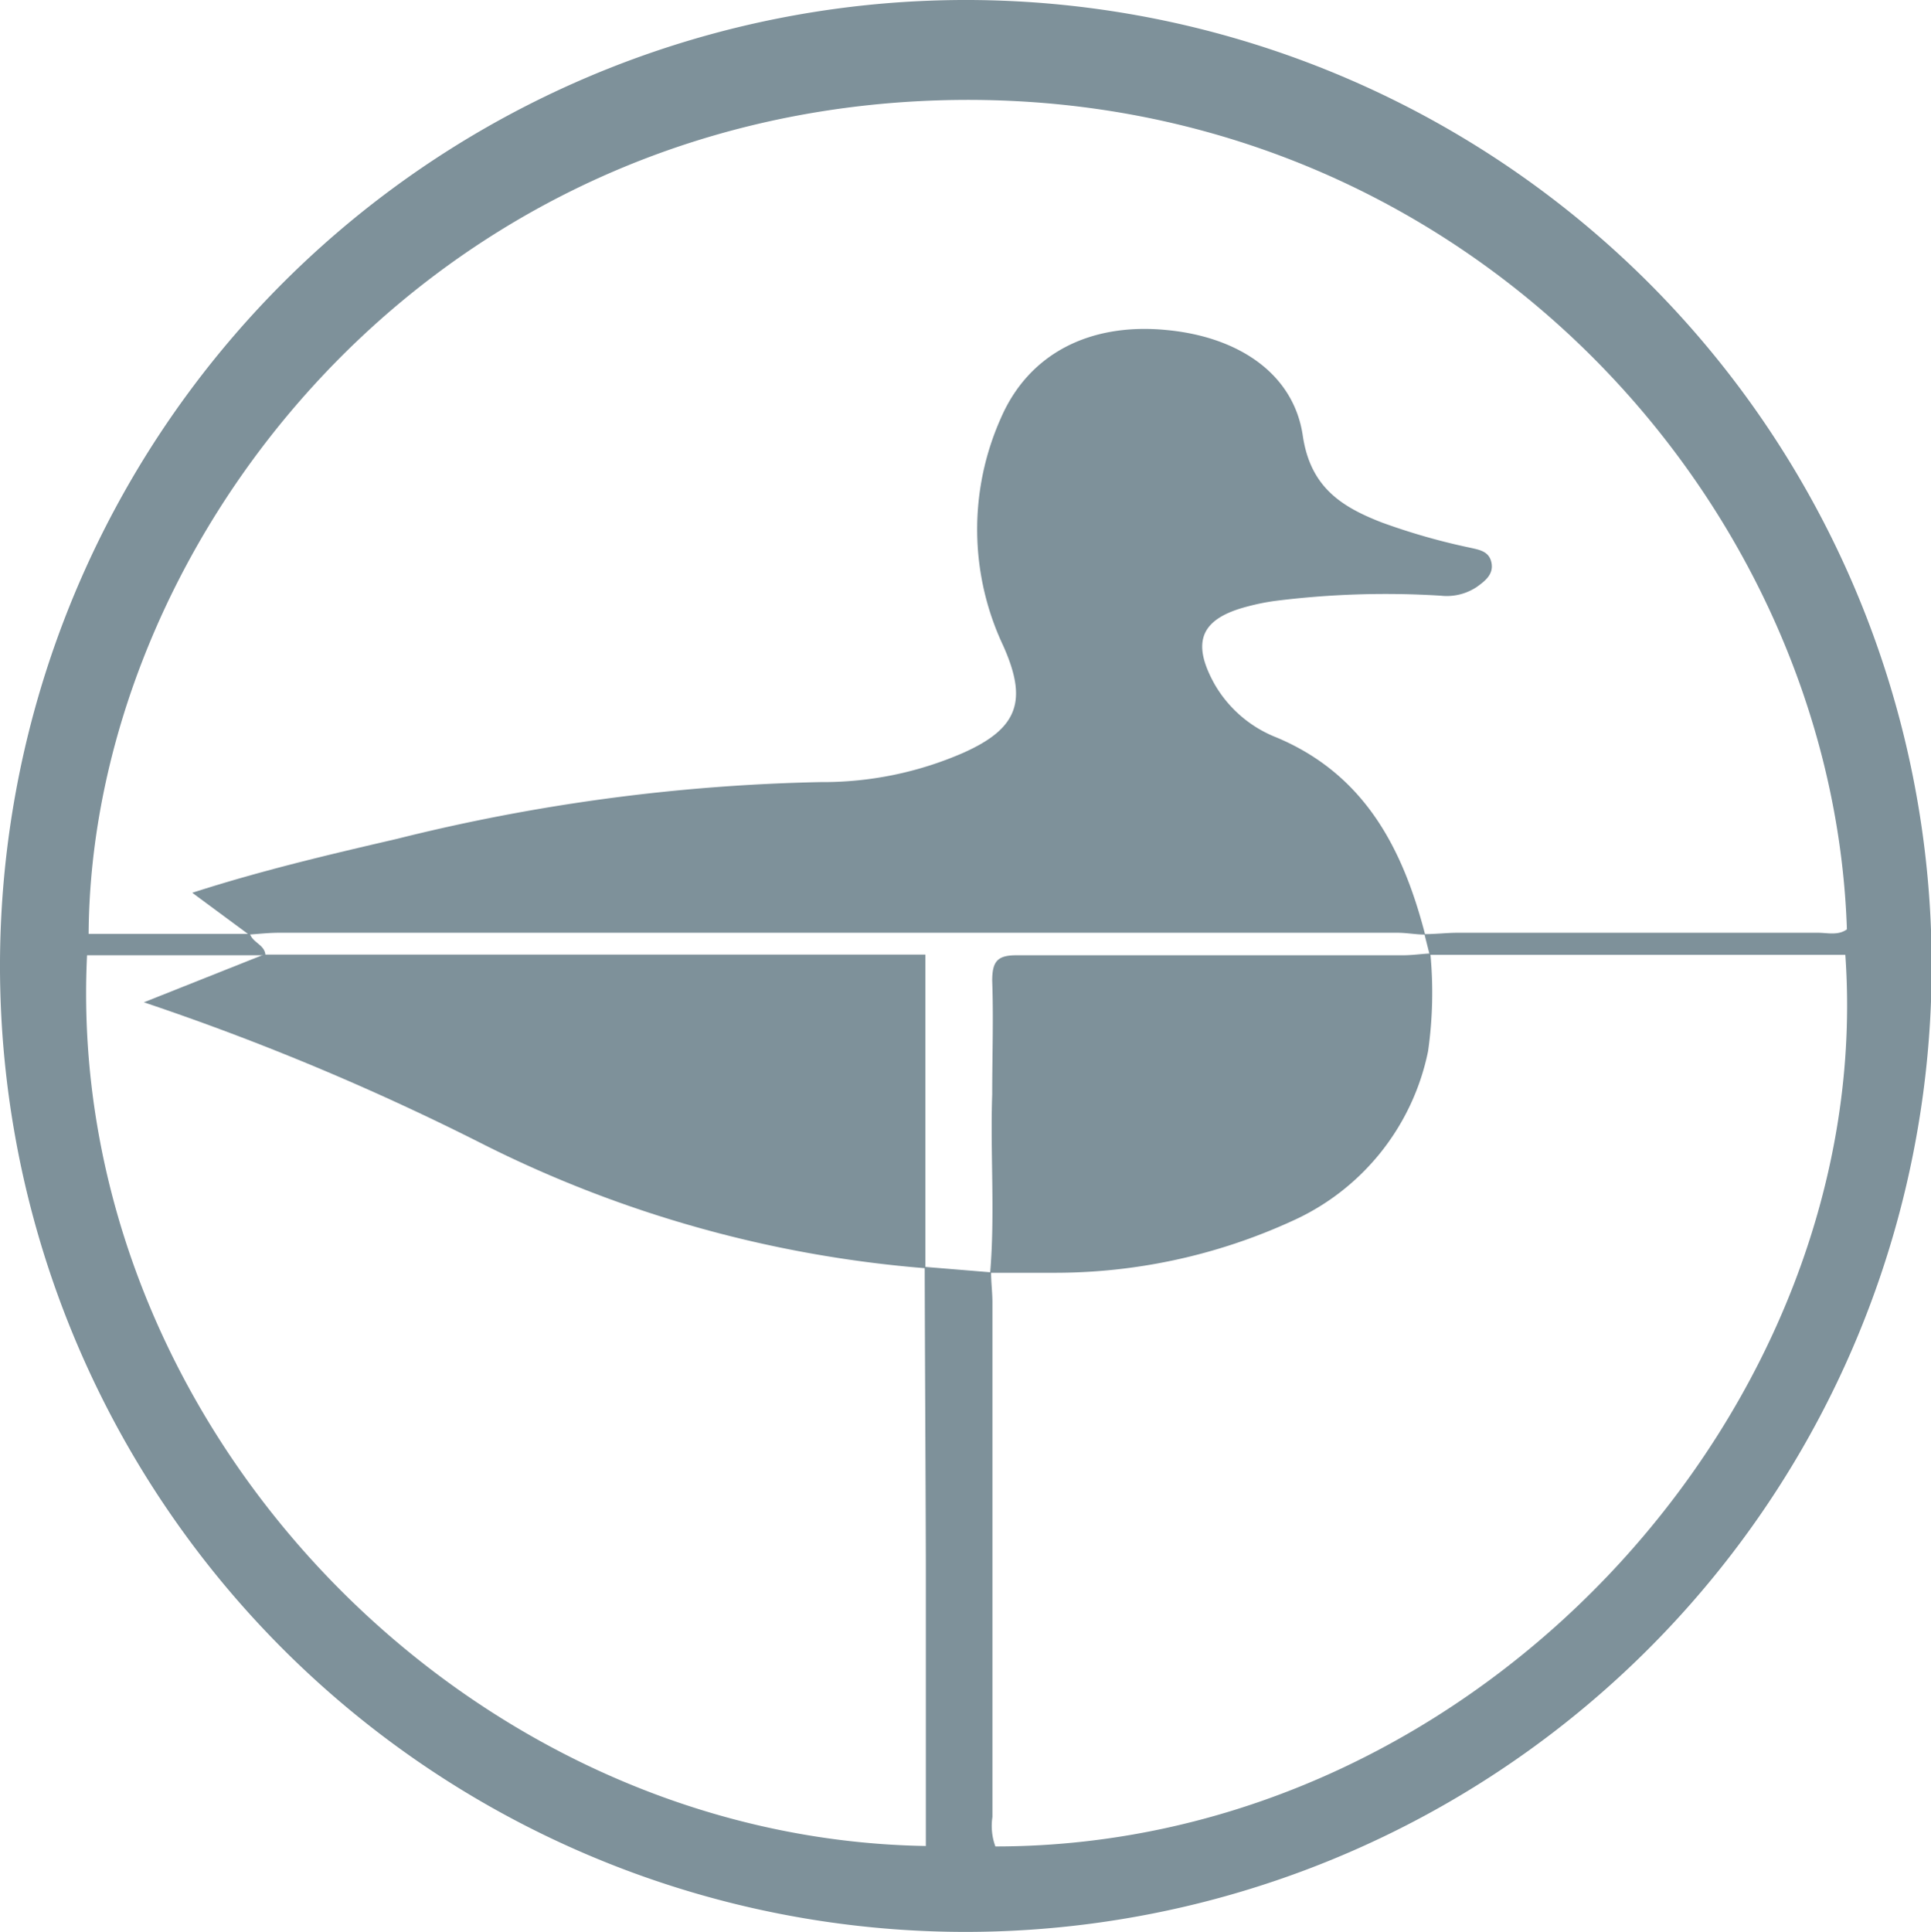 <svg xmlns="http://www.w3.org/2000/svg" viewBox="0 0 84.97 85"><defs><style>.cls-1{fill:#7e919a;}</style></defs><title>img-subscribeAsset 10</title><g id="Layer_2" data-name="Layer 2"><g id="Layer_1-2" data-name="Layer 1"><path class="cls-1" d="M42.44,85A42.5,42.5,0,1,1,85,42.53,42.53,42.53,0,0,1,42.44,85ZM40.69,55.74l2.92.24c0,.44.06.89.06,1.33V79.94a2.63,2.63,0,0,0,.13,1.3c21.42,0,38.8-19.55,37.4-39.23H62.91l-.23-.91c.48,0,1-.06,1.44-.06H80c.42,0,.88.13,1.27-.15-.64-19.35-17.69-37.73-41-36.43C18.05,5.71,4,24.36,3.9,41.09H11c.12.39.66.48.68.94H3.83c-1,20.58,16.51,38.86,36.91,39.19V80q0-5.55,0-11.1C40.73,64.54,40.7,60.14,40.69,55.74Z"/><path class="cls-1" d="M62.71,41.12c-.4,0-.81-.08-1.21-.08H12.27c-.44,0-.88.05-1.32.08L8.46,39.28c3.11-1,6.07-1.69,9-2.37a83.72,83.72,0,0,1,18.65-2.5,15.42,15.42,0,0,0,6.26-1.28c2.46-1.09,2.85-2.32,1.77-4.73a12,12,0,0,1-.1-10c1.23-2.85,3.93-4.21,7.29-3.88,3.19.3,5.61,1.94,6,4.67.34,2.25,1.7,3.11,3.48,3.8A28.45,28.45,0,0,0,64.7,24.1c.39.09.83.15.93.66s-.28.8-.64,1.06a2.38,2.38,0,0,1-1.58.39,38.84,38.84,0,0,0-7.31.23,9.64,9.64,0,0,0-1.19.24c-2.07.53-2.51,1.55-1.46,3.43a5.43,5.43,0,0,0,2.73,2.34C60.05,34.08,61.73,37.33,62.71,41.12Z"/><path class="cls-1" d="M43.57,56c.22-2.62,0-5.24.09-7.85,0-1.67.06-3.33,0-5,0-.88.25-1.13,1.12-1.12,5.65,0,11.3,0,16.95,0,.41,0,.81-.06,1.21-.08a18.21,18.21,0,0,1-.1,4.3,10.48,10.48,0,0,1-6,7.48A25.05,25.05,0,0,1,46.35,56C45.42,56,44.5,56,43.57,56Z"/><path class="cls-1" d="M11.61,42H40.72v13.8a52.69,52.69,0,0,1-19.39-5.42,111.86,111.86,0,0,0-15-6.28Z"/></g></g></svg>